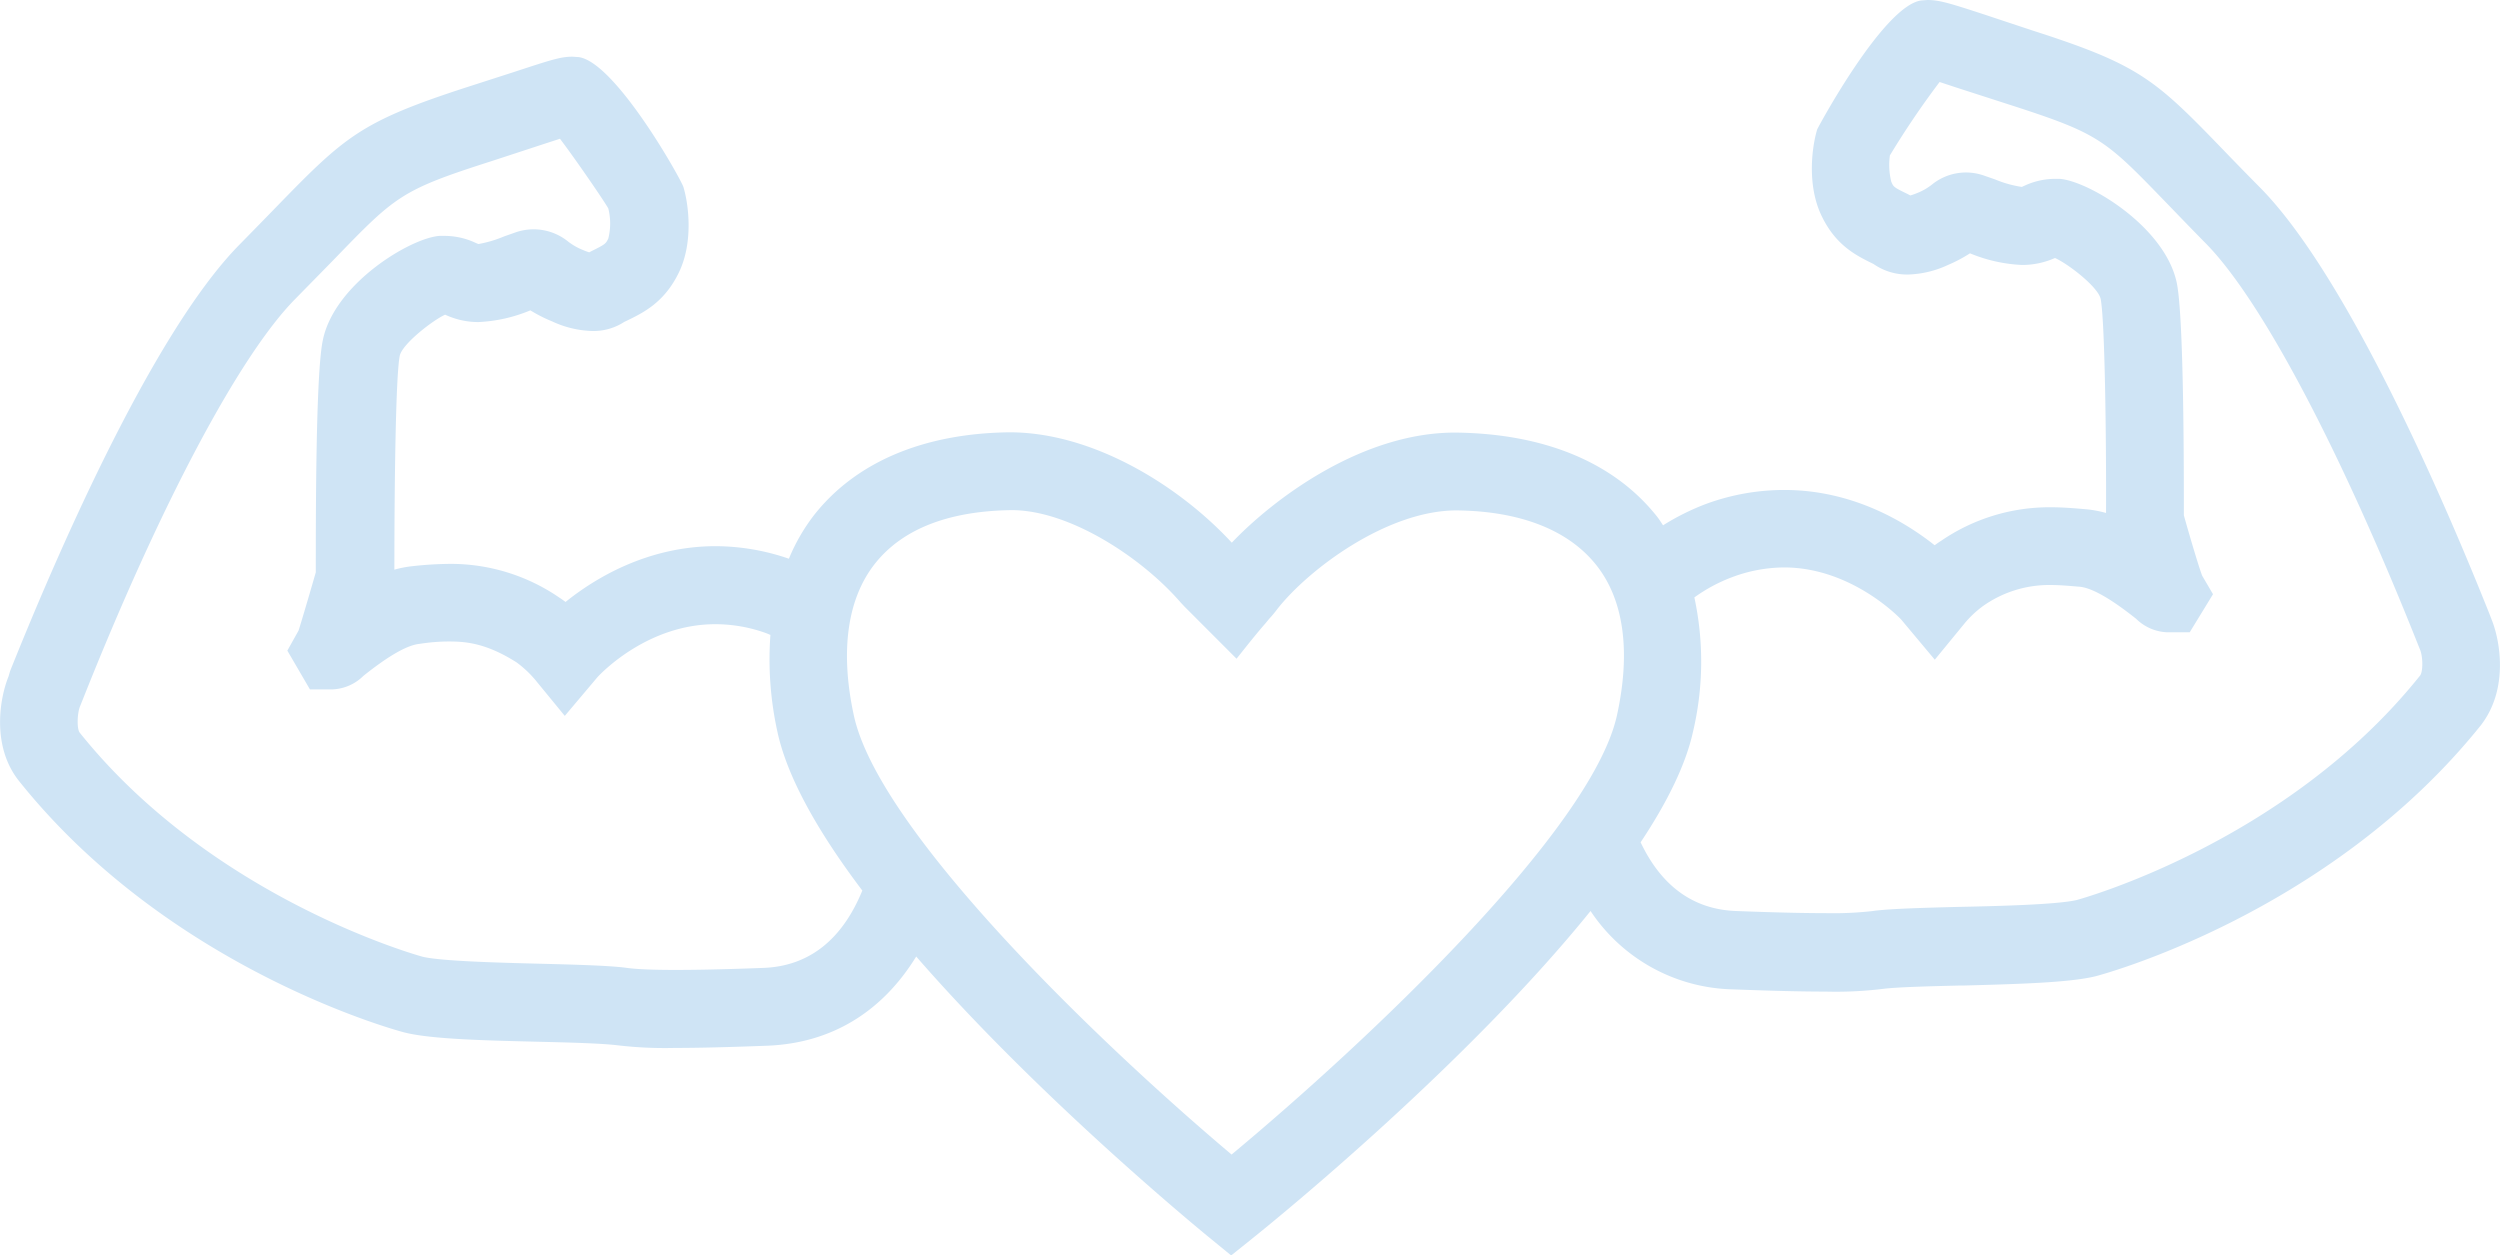 <svg xmlns="http://www.w3.org/2000/svg" viewBox="0 0 358.54 180"><defs><style>.cls-1{fill:#cfe4f5;}</style></defs><title>Asset 142</title><g id="Layer_2" data-name="Layer 2"><g id="HKI_hearts"><path class="cls-1" d="M357.32,88.81l-.28-.73c-5.59-14.05-20-48.14-32.95-61.22-2.06-2.08-3.81-3.88-5.33-5.46-9.73-10.07-12-12.12-27.19-17L284.64,2.1C279.56.44,278.11,0,276.42,0l-.91.07c-5.43.79-14.85,18.32-14.9,18.5-.75,2.51-1.47,7.92.59,12.29s5.05,5.8,7.49,7a8.42,8.42,0,0,0,5,1.51A14.49,14.49,0,0,0,279.37,38a20.89,20.89,0,0,0,3.16-1.67A22,22,0,0,0,290,38a11.59,11.59,0,0,0,4.72-1c2,.91,6.21,4.2,6.55,5.88.6,3.08.81,19.69.77,30.69a15.78,15.78,0,0,0-2.62-.51c-2-.18-3.63-.31-5.3-.31a27.49,27.49,0,0,0-15.73,4.81c-.32.2-.63.42-.93.64-4.17-3.31-11.73-7.93-21.55-7.93a32.46,32.46,0,0,0-11.23,2,34.47,34.47,0,0,0-6.17,3.07c-.29-.43-.57-.89-.9-1.3-6.15-7.73-16.16-11.88-28.95-12-13.5,0-26.14,9.63-32,15.79C169.19,69.74,156.83,62,144.79,62c-12.27.14-22,4.23-28,11.82a27.2,27.2,0,0,0-3.65,6.31,32.46,32.46,0,0,0-10.48-1.8c-9.8,0-17.37,4.63-21.55,8-.3-.22-.6-.44-.9-.63a27.5,27.5,0,0,0-15.75-4.83,51.44,51.44,0,0,0-5.32.33,15.53,15.53,0,0,0-2.58.5c0-11.32.17-27.67.77-30.67.34-1.68,4.7-5.08,6.51-5.9a11.24,11.24,0,0,0,4.76,1.06,21.87,21.87,0,0,0,7.46-1.68A21.43,21.43,0,0,0,79.2,46.1a14.49,14.49,0,0,0,5.72,1.37,8.07,8.07,0,0,0,4.62-1.31l.3-.14c2.44-1.18,5.47-2.65,7.55-7s1.35-9.79.63-12.17C97.84,26,88.33,8.94,83,8.19l-.89-.06c-1.7,0-3,.43-8.47,2.22L67,12.49c-15.15,4.91-17.46,7-27.19,17-1.53,1.58-3.3,3.39-5.36,5.49-13,13.09-27.38,47.22-33,61.26L1.23,97C0,100-1.3,107,2.76,112.05,24.61,139.36,57.7,148,58,148.07c3.91,1,12.18,1.16,19.47,1.34,4.66.11,8.71.23,11,.49a57.89,57.89,0,0,0,8.3.39c3.37,0,7.84-.11,13.3-.32,9.11-.36,16.42-4.8,21.33-12.79,17.75,20.41,40.66,39.16,41.66,40l3.51,2.87,3.54-2.84c3.13-2.52,30.34-24.66,48-46.56a25.15,25.15,0,0,0,20.35,11.24c5.56.21,9.92.32,13.34.32a56,56,0,0,0,8.5-.42c2.16-.24,6.72-.35,10.74-.45l.59,0c7.78-.21,15.12-.41,18.87-1.32.33-.08,33.42-8.71,55.29-36C359.83,98.8,358.55,91.81,357.32,88.81Zm-247.77,50c-15,.58-18.52.15-19.66,0l-.46-.06c-2.53-.28-6.7-.4-11.72-.53-6.08-.15-14.41-.37-17.07-1-.3-.08-30.07-8.22-49.21-32.15-.42-.53-.38-2.78.08-3.85l.32-.8c11.12-28,22.53-49.47,30.52-57.55l.48-.49c1.89-1.93,3.53-3.59,5-5.1,8.91-9.2,9.63-10,22.6-14.15l8-2.62,1.88-.61c2.49,3.29,6.54,9.24,6.93,10a8.83,8.83,0,0,1,0,4.31c-.36.73-.39.81-2.38,1.79l-.36.19a9.11,9.11,0,0,1-.93-.35,8.69,8.69,0,0,1-2.12-1.22,7.87,7.87,0,0,0-7.55-1.28l-1.59.56A17.3,17.3,0,0,1,68.61,35l-.4-.17a10.52,10.52,0,0,0-4.51-1h0l-.66,0c-4.16.29-15.13,6.88-16.75,15-1,4.8-1,24.66-1,33.25-1.22,4.26-2.37,8.07-2.47,8.35l-1.61,2.88,3.24,5.56h3.22a6.68,6.68,0,0,0,4.45-1.94c3.59-2.87,6.29-4.42,8.05-4.59C61.64,92.11,63,92,64.4,92c2.4,0,5.33.23,9.69,3a15.33,15.33,0,0,1,2.68,2.51L81,102.67l4.69-5.56c.72-.78,7.34-7.59,16.9-7.59A21.49,21.49,0,0,1,110,90.85l.49.21a48.3,48.3,0,0,0,1,13.87c1.33,6.2,5.44,13.87,12.18,22.79C120.77,134.8,116,138.55,109.55,138.81ZM242.79,105A43.74,43.74,0,0,0,243,85.68a23.09,23.09,0,0,1,5.48-2.93,21.48,21.48,0,0,1,7.39-1.37c9.8,0,16.76,7.44,16.78,7.46l4.83,5.77,4.29-5.23a14.83,14.83,0,0,1,2.65-2.48,16.41,16.41,0,0,1,9.68-3c1.31,0,2.61.12,4.19.25,2.59.26,6.67,3.5,8.06,4.59a6.71,6.71,0,0,0,4.48,1.94h3.21l3.34-5.46-1.54-2.63c-.28-.63-1.5-4.61-2.64-8.68,0-6.84,0-28.2-1-33.26-1.62-8.07-12.58-14.67-16.81-15l-.65,0a10.46,10.46,0,0,0-4.43,1,2,2,0,0,0-.33.16,16,16,0,0,1-3.86-1.08l-1.53-.53a7.75,7.75,0,0,0-7.53,1.28,8.37,8.37,0,0,1-2.09,1.2c-.42.17-.73.28-1,.35l-.42-.22c-1.92-.93-2-1-2.31-1.75a10,10,0,0,1-.2-3.77,122.92,122.92,0,0,1,7.13-10.53l2.45.81L288.15,15c13,4.19,13.69,4.94,22.62,14.17l.87.9c1.34,1.39,2.84,2.94,4.55,4.68,8,8,19.38,29.54,30.51,57.49l.35.87c.45,1,.48,3.28,0,3.81-19.19,24-48.92,32.07-49.19,32.15-2.82.68-11.76.89-17.28,1-4.84.13-9,.24-11.6.53l-.51.07a50.5,50.5,0,0,1-6.69.29c-3.26,0-7.48-.1-12.89-.31-6.06-.25-10.62-3.58-13.6-9.85C239.27,114.82,241.8,109.48,242.79,105ZM169.31,86.39l.42.45.2.21,7.41,7.42L178.51,93c1.19-1.49,2.2-2.72,3-3.63l.5-.61a16,16,0,0,0,1.16-1.39c4.47-5.71,15.75-14.17,25.73-14.17,9.12.1,16,2.8,20,7.8s5,12.44,3,21.58c-3.63,16.52-35.93,46.91-55.27,63-19-16-50.62-46.4-54.18-63-2-9.25-.92-16.79,3.08-21.8s10.68-7.51,19.59-7.62C153.44,73.18,163.78,80,169.31,86.39Z"/></g></g></svg>
